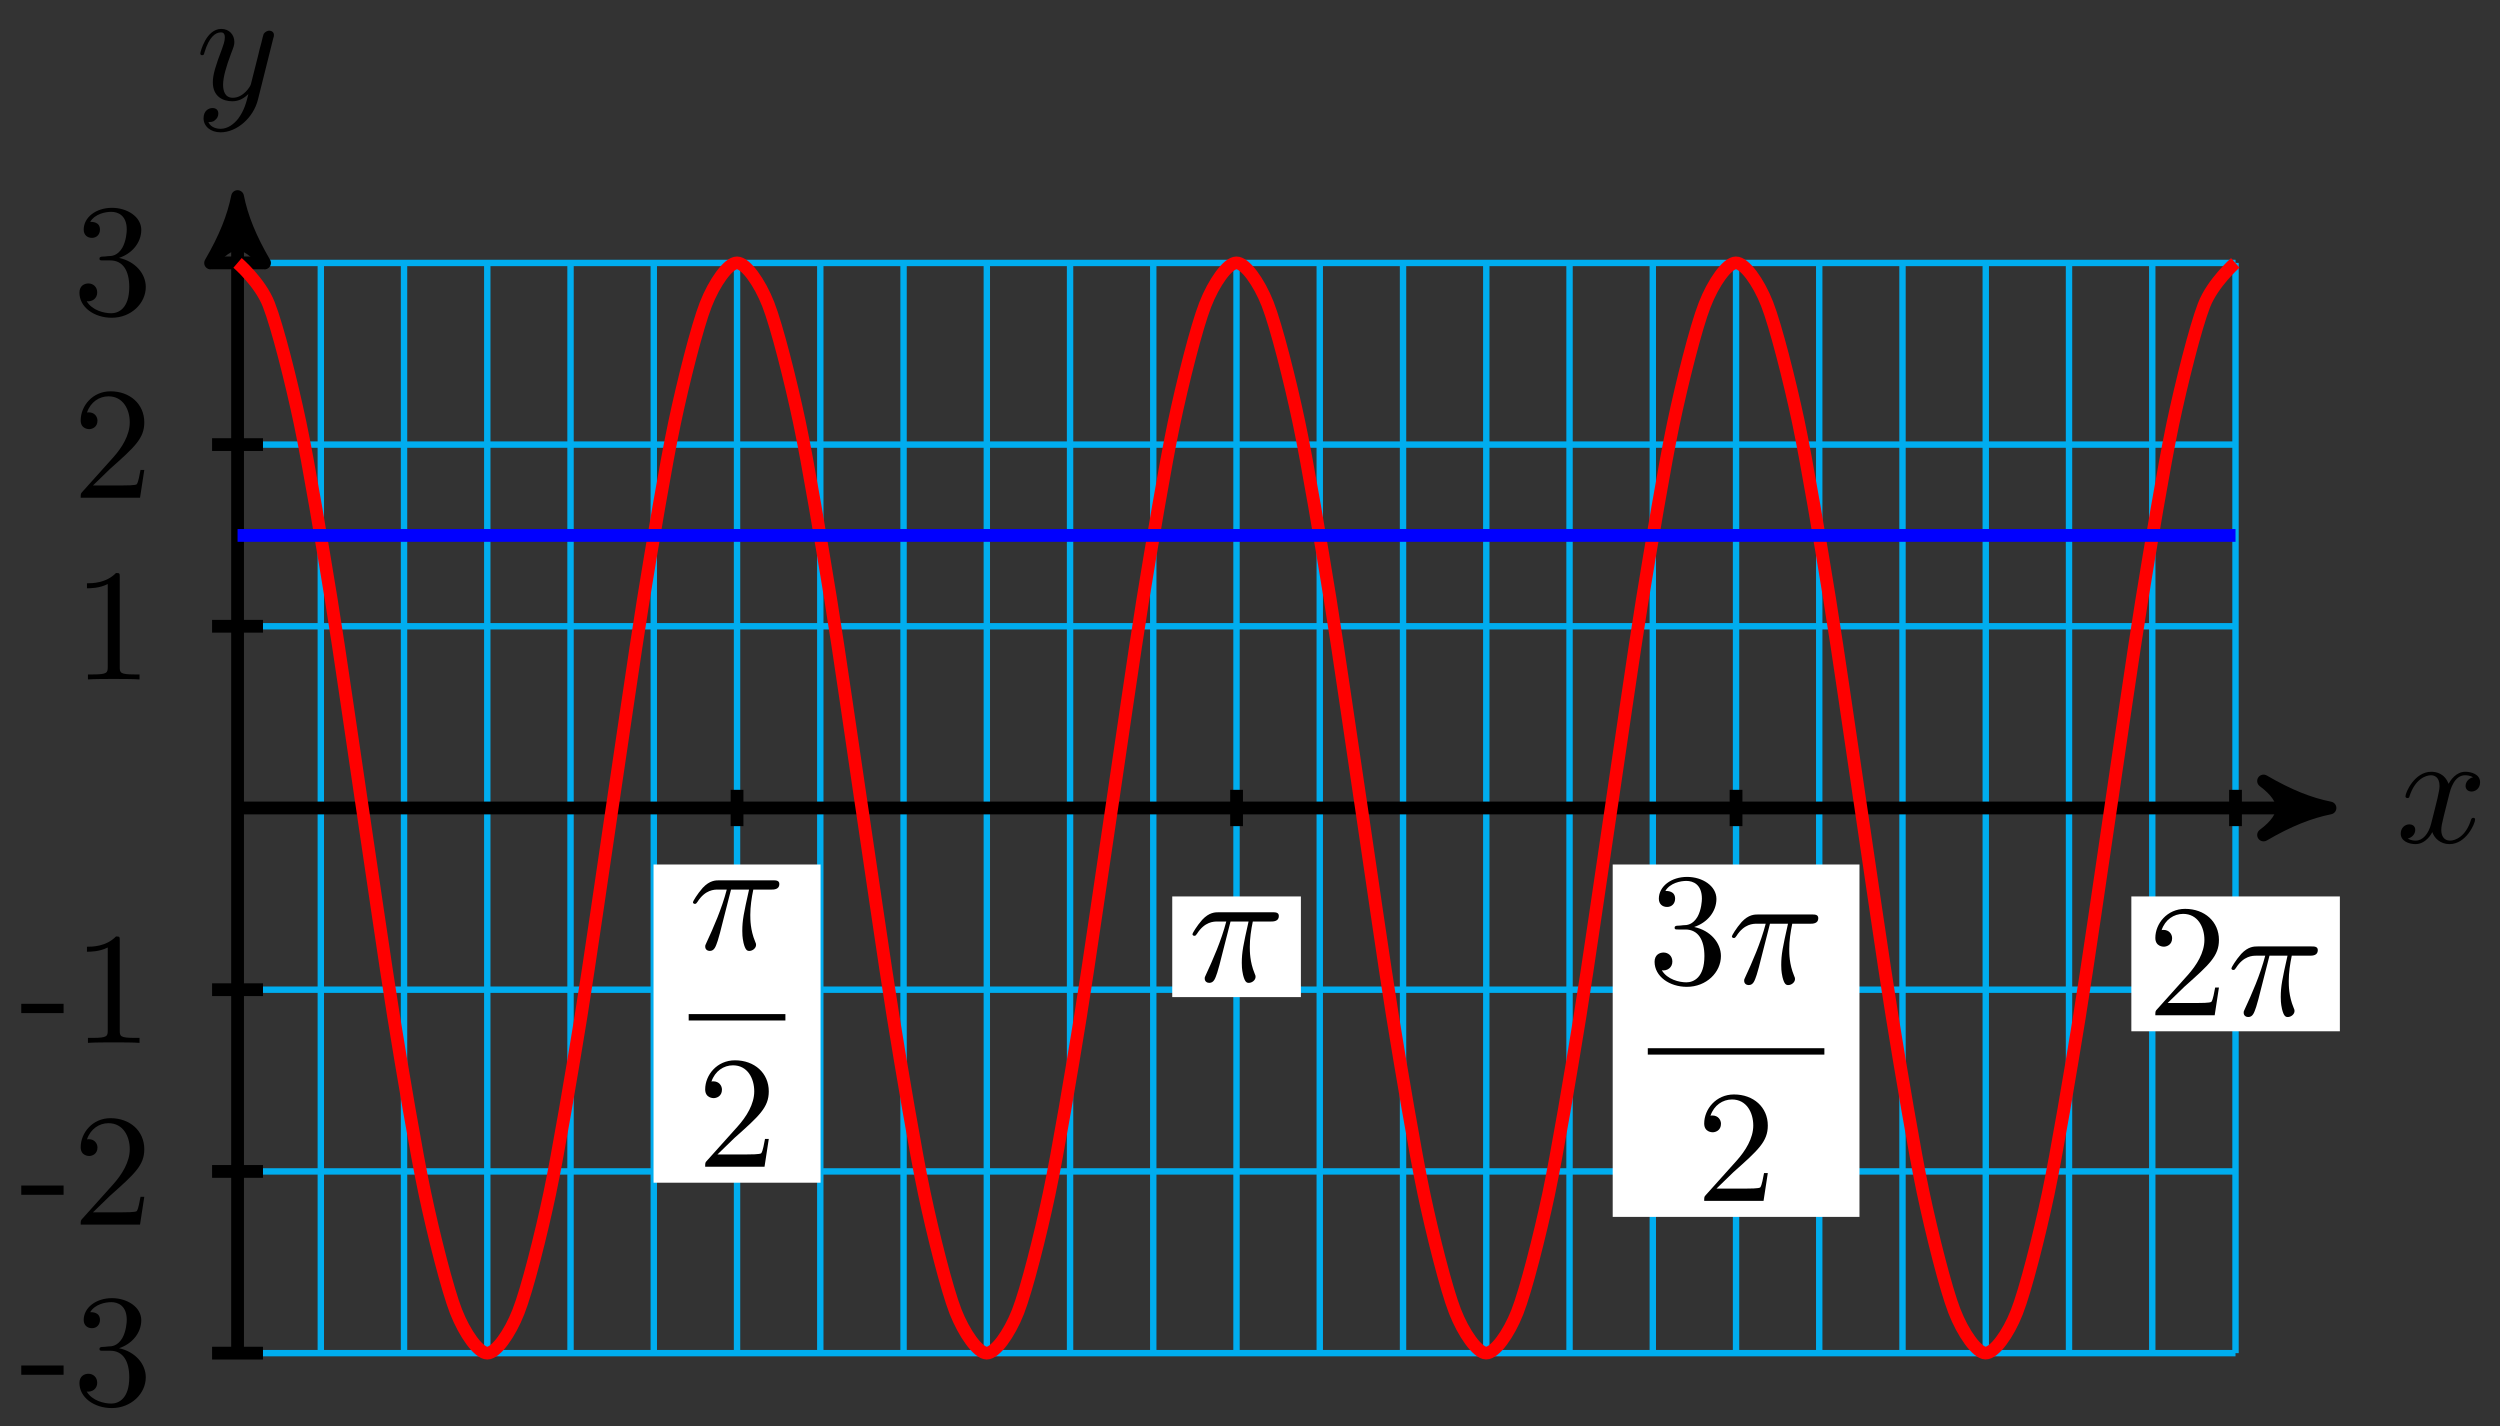 <?xml version="1.0" encoding="UTF-8"?>
<svg xmlns="http://www.w3.org/2000/svg" xmlns:xlink="http://www.w3.org/1999/xlink" width="156pt" height="89pt" viewBox="0 0 156 89" version="1.1">
<rect x="0" y="0" width="156" height="89" fill="#333333" stroke="none"/>
<defs>
<g>
<symbol overflow="visible" id="glyph0-0">
<path style="stroke:none;" d=""/>
</symbol>
<symbol overflow="visible" id="glyph0-1">
<path style="stroke:none;" d="M 3.328 -3.016 C 3.391 -3.266 3.625 -4.188 4.312 -4.188 C 4.359 -4.188 4.609 -4.188 4.812 -4.062 C 4.531 -4 4.344 -3.766 4.344 -3.516 C 4.344 -3.359 4.453 -3.172 4.719 -3.172 C 4.938 -3.172 5.25 -3.344 5.25 -3.75 C 5.25 -4.266 4.672 -4.406 4.328 -4.406 C 3.75 -4.406 3.406 -3.875 3.281 -3.656 C 3.031 -4.312 2.5 -4.406 2.203 -4.406 C 1.172 -4.406 0.594 -3.125 0.594 -2.875 C 0.594 -2.766 0.703 -2.766 0.719 -2.766 C 0.797 -2.766 0.828 -2.797 0.844 -2.875 C 1.188 -3.938 1.844 -4.188 2.188 -4.188 C 2.375 -4.188 2.719 -4.094 2.719 -3.516 C 2.719 -3.203 2.547 -2.547 2.188 -1.141 C 2.031 -0.531 1.672 -0.109 1.234 -0.109 C 1.172 -0.109 0.953 -0.109 0.734 -0.234 C 0.984 -0.297 1.203 -0.5 1.203 -0.781 C 1.203 -1.047 0.984 -1.125 0.844 -1.125 C 0.531 -1.125 0.297 -0.875 0.297 -0.547 C 0.297 -0.094 0.781 0.109 1.219 0.109 C 1.891 0.109 2.25 -0.594 2.266 -0.641 C 2.391 -0.281 2.75 0.109 3.344 0.109 C 4.375 0.109 4.938 -1.172 4.938 -1.422 C 4.938 -1.531 4.859 -1.531 4.828 -1.531 C 4.734 -1.531 4.719 -1.484 4.688 -1.422 C 4.359 -0.344 3.688 -0.109 3.375 -0.109 C 2.984 -0.109 2.828 -0.422 2.828 -0.766 C 2.828 -0.984 2.875 -1.203 2.984 -1.641 Z M 3.328 -3.016 "/>
</symbol>
<symbol overflow="visible" id="glyph0-2">
<path style="stroke:none;" d="M 4.844 -3.797 C 4.891 -3.938 4.891 -3.953 4.891 -4.031 C 4.891 -4.203 4.75 -4.297 4.594 -4.297 C 4.5 -4.297 4.344 -4.234 4.25 -4.094 C 4.234 -4.031 4.141 -3.734 4.109 -3.547 C 4.031 -3.297 3.969 -3.016 3.906 -2.75 L 3.453 -0.953 C 3.422 -0.812 2.984 -0.109 2.328 -0.109 C 1.828 -0.109 1.719 -0.547 1.719 -0.922 C 1.719 -1.375 1.891 -2 2.219 -2.875 C 2.375 -3.281 2.422 -3.391 2.422 -3.594 C 2.422 -4.031 2.109 -4.406 1.609 -4.406 C 0.656 -4.406 0.297 -2.953 0.297 -2.875 C 0.297 -2.766 0.391 -2.766 0.406 -2.766 C 0.516 -2.766 0.516 -2.797 0.562 -2.953 C 0.844 -3.891 1.234 -4.188 1.578 -4.188 C 1.656 -4.188 1.828 -4.188 1.828 -3.875 C 1.828 -3.625 1.719 -3.359 1.656 -3.172 C 1.25 -2.109 1.078 -1.547 1.078 -1.078 C 1.078 -0.188 1.703 0.109 2.297 0.109 C 2.688 0.109 3.016 -0.062 3.297 -0.344 C 3.172 0.172 3.047 0.672 2.656 1.203 C 2.391 1.531 2.016 1.828 1.562 1.828 C 1.422 1.828 0.969 1.797 0.797 1.406 C 0.953 1.406 1.094 1.406 1.219 1.281 C 1.328 1.203 1.422 1.062 1.422 0.875 C 1.422 0.562 1.156 0.531 1.062 0.531 C 0.828 0.531 0.5 0.688 0.5 1.172 C 0.5 1.672 0.938 2.047 1.562 2.047 C 2.578 2.047 3.609 1.141 3.891 0.016 Z M 4.844 -3.797 "/>
</symbol>
<symbol overflow="visible" id="glyph0-3">
<path style="stroke:none;" d="M 2.641 -3.719 L 3.766 -3.719 C 3.438 -2.25 3.344 -1.812 3.344 -1.141 C 3.344 -1 3.344 -0.734 3.422 -0.391 C 3.531 0.047 3.641 0.109 3.781 0.109 C 3.984 0.109 4.203 -0.062 4.203 -0.266 C 4.203 -0.328 4.203 -0.344 4.141 -0.484 C 3.844 -1.203 3.844 -1.859 3.844 -2.141 C 3.844 -2.656 3.922 -3.203 4.031 -3.719 L 5.156 -3.719 C 5.297 -3.719 5.656 -3.719 5.656 -4.062 C 5.656 -4.297 5.438 -4.297 5.25 -4.297 L 1.906 -4.297 C 1.688 -4.297 1.312 -4.297 0.875 -3.828 C 0.531 -3.438 0.266 -2.984 0.266 -2.938 C 0.266 -2.922 0.266 -2.828 0.391 -2.828 C 0.469 -2.828 0.484 -2.875 0.547 -2.953 C 1.031 -3.719 1.609 -3.719 1.812 -3.719 L 2.375 -3.719 C 2.062 -2.516 1.531 -1.312 1.109 -0.406 C 1.031 -0.25 1.031 -0.234 1.031 -0.156 C 1.031 0.031 1.188 0.109 1.312 0.109 C 1.609 0.109 1.688 -0.172 1.812 -0.531 C 1.953 -1 1.953 -1.016 2.078 -1.516 Z M 2.641 -3.719 "/>
</symbol>
<symbol overflow="visible" id="glyph1-0">
<path style="stroke:none;" d=""/>
</symbol>
<symbol overflow="visible" id="glyph1-1">
<path style="stroke:none;" d="M 2.75 -1.859 L 2.75 -2.438 L 0.109 -2.438 L 0.109 -1.859 Z M 2.75 -1.859 "/>
</symbol>
<symbol overflow="visible" id="glyph1-2">
<path style="stroke:none;" d="M 4.562 -1.703 C 4.562 -2.516 3.922 -3.297 2.891 -3.516 C 3.703 -3.781 4.281 -4.469 4.281 -5.266 C 4.281 -6.078 3.406 -6.641 2.453 -6.641 C 1.453 -6.641 0.688 -6.047 0.688 -5.281 C 0.688 -4.953 0.906 -4.766 1.203 -4.766 C 1.5 -4.766 1.703 -4.984 1.703 -5.281 C 1.703 -5.766 1.234 -5.766 1.094 -5.766 C 1.391 -6.266 2.047 -6.391 2.406 -6.391 C 2.828 -6.391 3.375 -6.172 3.375 -5.281 C 3.375 -5.156 3.344 -4.578 3.094 -4.141 C 2.797 -3.656 2.453 -3.625 2.203 -3.625 C 2.125 -3.609 1.891 -3.594 1.812 -3.594 C 1.734 -3.578 1.672 -3.562 1.672 -3.469 C 1.672 -3.359 1.734 -3.359 1.906 -3.359 L 2.344 -3.359 C 3.156 -3.359 3.531 -2.688 3.531 -1.703 C 3.531 -0.344 2.844 -0.062 2.406 -0.062 C 1.969 -0.062 1.219 -0.234 0.875 -0.812 C 1.219 -0.766 1.531 -0.984 1.531 -1.359 C 1.531 -1.719 1.266 -1.922 0.984 -1.922 C 0.734 -1.922 0.422 -1.781 0.422 -1.344 C 0.422 -0.438 1.344 0.219 2.438 0.219 C 3.656 0.219 4.562 -0.688 4.562 -1.703 Z M 4.562 -1.703 "/>
</symbol>
<symbol overflow="visible" id="glyph1-3">
<path style="stroke:none;" d="M 4.469 -1.734 L 4.234 -1.734 C 4.172 -1.438 4.109 -1 4 -0.844 C 3.938 -0.766 3.281 -0.766 3.062 -0.766 L 1.266 -0.766 L 2.328 -1.797 C 3.875 -3.172 4.469 -3.703 4.469 -4.703 C 4.469 -5.844 3.578 -6.641 2.359 -6.641 C 1.234 -6.641 0.5 -5.719 0.5 -4.828 C 0.5 -4.281 1 -4.281 1.031 -4.281 C 1.203 -4.281 1.547 -4.391 1.547 -4.812 C 1.547 -5.062 1.359 -5.328 1.016 -5.328 C 0.938 -5.328 0.922 -5.328 0.891 -5.312 C 1.109 -5.969 1.656 -6.328 2.234 -6.328 C 3.141 -6.328 3.562 -5.516 3.562 -4.703 C 3.562 -3.906 3.078 -3.125 2.516 -2.5 L 0.609 -0.375 C 0.5 -0.266 0.5 -0.234 0.5 0 L 4.203 0 Z M 4.469 -1.734 "/>
</symbol>
<symbol overflow="visible" id="glyph1-4">
<path style="stroke:none;" d="M 4.172 0 L 4.172 -0.312 L 3.859 -0.312 C 2.953 -0.312 2.938 -0.422 2.938 -0.781 L 2.938 -6.375 C 2.938 -6.625 2.938 -6.641 2.703 -6.641 C 2.078 -6 1.203 -6 0.891 -6 L 0.891 -5.688 C 1.094 -5.688 1.672 -5.688 2.188 -5.953 L 2.188 -0.781 C 2.188 -0.422 2.156 -0.312 1.266 -0.312 L 0.953 -0.312 L 0.953 0 C 1.297 -0.031 2.156 -0.031 2.562 -0.031 C 2.953 -0.031 3.828 -0.031 4.172 0 Z M 4.172 0 "/>
</symbol>
<symbol overflow="visible" id="glyph2-0">
<path style="stroke:none;" d=""/>
</symbol>
<symbol overflow="visible" id="glyph2-1">
<path style="stroke:none;" d="M 1.266 -0.766 L 2.328 -1.797 C 3.875 -3.172 4.469 -3.703 4.469 -4.703 C 4.469 -5.844 3.578 -6.641 2.359 -6.641 C 1.234 -6.641 0.5 -5.719 0.5 -4.828 C 0.5 -4.281 1 -4.281 1.031 -4.281 C 1.203 -4.281 1.547 -4.391 1.547 -4.812 C 1.547 -5.062 1.359 -5.328 1.016 -5.328 C 0.938 -5.328 0.922 -5.328 0.891 -5.312 C 1.109 -5.969 1.656 -6.328 2.234 -6.328 C 3.141 -6.328 3.562 -5.516 3.562 -4.703 C 3.562 -3.906 3.078 -3.125 2.516 -2.5 L 0.609 -0.375 C 0.5 -0.266 0.5 -0.234 0.5 0 L 4.203 0 L 4.469 -1.734 L 4.234 -1.734 C 4.172 -1.438 4.109 -1 4 -0.844 C 3.938 -0.766 3.281 -0.766 3.062 -0.766 Z M 1.266 -0.766 "/>
</symbol>
<symbol overflow="visible" id="glyph2-2">
<path style="stroke:none;" d="M 2.891 -3.516 C 3.703 -3.781 4.281 -4.469 4.281 -5.266 C 4.281 -6.078 3.406 -6.641 2.453 -6.641 C 1.453 -6.641 0.688 -6.047 0.688 -5.281 C 0.688 -4.953 0.906 -4.766 1.203 -4.766 C 1.5 -4.766 1.703 -4.984 1.703 -5.281 C 1.703 -5.766 1.234 -5.766 1.094 -5.766 C 1.391 -6.266 2.047 -6.391 2.406 -6.391 C 2.828 -6.391 3.375 -6.172 3.375 -5.281 C 3.375 -5.156 3.344 -4.578 3.094 -4.141 C 2.797 -3.656 2.453 -3.625 2.203 -3.625 C 2.125 -3.609 1.891 -3.594 1.812 -3.594 C 1.734 -3.578 1.672 -3.562 1.672 -3.469 C 1.672 -3.359 1.734 -3.359 1.906 -3.359 L 2.344 -3.359 C 3.156 -3.359 3.531 -2.688 3.531 -1.703 C 3.531 -0.344 2.844 -0.062 2.406 -0.062 C 1.969 -0.062 1.219 -0.234 0.875 -0.812 C 1.219 -0.766 1.531 -0.984 1.531 -1.359 C 1.531 -1.719 1.266 -1.922 0.984 -1.922 C 0.734 -1.922 0.422 -1.781 0.422 -1.344 C 0.422 -0.438 1.344 0.219 2.438 0.219 C 3.656 0.219 4.562 -0.688 4.562 -1.703 C 4.562 -2.516 3.922 -3.297 2.891 -3.516 Z M 2.891 -3.516 "/>
</symbol>
</g>
</defs>
<g id="surface1">
<path style="fill:none;stroke-width:0.399;stroke-linecap:butt;stroke-linejoin:miter;stroke:rgb(0%,67.839%,93.729%);stroke-opacity:1;stroke-miterlimit:10;" d="M 0.001 -34.017 L 124.673 -34.017 M 0.001 -22.678 L 124.673 -22.678 M 0.001 -11.338 L 124.673 -11.338 M 0.001 0.001 L 124.673 0.001 M 0.001 11.34 L 124.673 11.34 M 0.001 22.676 L 124.673 22.676 M 0.001 34.011 L 124.673 34.011 M 0.001 -34.017 L 0.001 34.015 M 5.196 -34.017 L 5.196 34.015 M 10.388 -34.017 L 10.388 34.015 M 15.583 -34.017 L 15.583 34.015 M 20.778 -34.017 L 20.778 34.015 M 25.973 -34.017 L 25.973 34.015 M 31.168 -34.017 L 31.168 34.015 M 36.363 -34.017 L 36.363 34.015 M 41.559 -34.017 L 41.559 34.015 M 46.754 -34.017 L 46.754 34.015 M 51.949 -34.017 L 51.949 34.015 M 57.14 -34.017 L 57.14 34.015 M 62.335 -34.017 L 62.335 34.015 M 67.53 -34.017 L 67.53 34.015 M 72.726 -34.017 L 72.726 34.015 M 77.921 -34.017 L 77.921 34.015 M 83.116 -34.017 L 83.116 34.015 M 88.311 -34.017 L 88.311 34.015 M 93.506 -34.017 L 93.506 34.015 M 98.697 -34.017 L 98.697 34.015 M 103.893 -34.017 L 103.893 34.015 M 109.088 -34.017 L 109.088 34.015 M 114.283 -34.017 L 114.283 34.015 M 119.478 -34.017 L 119.478 34.015 M 124.673 -34.017 L 124.673 34.015 " transform="matrix(1,0,0,-1,14.823,50.419)"/>
<path style="fill:none;stroke-width:0.797;stroke-linecap:butt;stroke-linejoin:miter;stroke:rgb(0%,0%,0%);stroke-opacity:1;stroke-miterlimit:10;" d="M 0.001 0.001 L 129.529 0.001 " transform="matrix(1,0,0,-1,14.823,50.419)"/>
<path style="fill-rule:nonzero;fill:rgb(0%,0%,0%);fill-opacity:1;stroke-width:0.797;stroke-linecap:butt;stroke-linejoin:round;stroke:rgb(0%,0%,0%);stroke-opacity:1;stroke-miterlimit:10;" d="M 1.037 0.001 C -0.26 0.259 -1.553 0.778 -3.108 1.684 C -1.553 0.517 -1.553 -0.519 -3.108 -1.683 C -1.553 -0.776 -0.26 -0.261 1.037 0.001 Z M 1.037 0.001 " transform="matrix(1,0,0,-1,144.354,50.419)"/>
<g style="fill:rgb(0%,0%,0%);fill-opacity:1;">
  <use xlink:href="#glyph0-1" x="149.508" y="52.564"/>
</g>
<path style="fill:none;stroke-width:0.797;stroke-linecap:butt;stroke-linejoin:miter;stroke:rgb(0%,0%,0%);stroke-opacity:1;stroke-miterlimit:10;" d="M 0.001 -34.017 L 0.001 37.116 " transform="matrix(1,0,0,-1,14.823,50.419)"/>
<path style="fill-rule:nonzero;fill:rgb(0%,0%,0%);fill-opacity:1;stroke-width:0.797;stroke-linecap:butt;stroke-linejoin:round;stroke:rgb(0%,0%,0%);stroke-opacity:1;stroke-miterlimit:10;" d="M 1.035 -0.001 C -0.258 0.26 -1.555 0.776 -3.109 1.682 C -1.555 0.518 -1.555 -0.517 -3.109 -1.685 C -1.555 -0.779 -0.258 -0.259 1.035 -0.001 Z M 1.035 -0.001 " transform="matrix(0,-1,-1,0,14.823,13.301)"/>
<g style="fill:rgb(0%,0%,0%);fill-opacity:1;">
  <use xlink:href="#glyph0-2" x="12.202" y="6.21"/>
</g>
<path style="fill:none;stroke-width:0.797;stroke-linecap:butt;stroke-linejoin:miter;stroke:rgb(0%,0%,0%);stroke-opacity:1;stroke-miterlimit:10;" d="M 1.587 -34.017 L -1.589 -34.017 " transform="matrix(1,0,0,-1,14.823,50.419)"/>
<g style="fill:rgb(0%,0%,0%);fill-opacity:1;">
  <use xlink:href="#glyph1-1" x="1.218" y="87.645"/>
  <use xlink:href="#glyph1-2" x="4.535" y="87.645"/>
</g>
<path style="fill:none;stroke-width:0.797;stroke-linecap:butt;stroke-linejoin:miter;stroke:rgb(0%,0%,0%);stroke-opacity:1;stroke-miterlimit:10;" d="M 1.587 -22.678 L -1.589 -22.678 " transform="matrix(1,0,0,-1,14.823,50.419)"/>
<g style="fill:rgb(0%,0%,0%);fill-opacity:1;">
  <use xlink:href="#glyph1-1" x="1.218" y="76.415"/>
  <use xlink:href="#glyph1-3" x="4.535" y="76.415"/>
</g>
<path style="fill:none;stroke-width:0.797;stroke-linecap:butt;stroke-linejoin:miter;stroke:rgb(0%,0%,0%);stroke-opacity:1;stroke-miterlimit:10;" d="M 1.587 -11.338 L -1.589 -11.338 " transform="matrix(1,0,0,-1,14.823,50.419)"/>
<g style="fill:rgb(0%,0%,0%);fill-opacity:1;">
  <use xlink:href="#glyph1-1" x="1.218" y="65.076"/>
  <use xlink:href="#glyph1-4" x="4.535" y="65.076"/>
</g>
<path style="fill:none;stroke-width:0.797;stroke-linecap:butt;stroke-linejoin:miter;stroke:rgb(0%,0%,0%);stroke-opacity:1;stroke-miterlimit:10;" d="M 1.587 11.34 L -1.589 11.34 " transform="matrix(1,0,0,-1,14.823,50.419)"/>
<g style="fill:rgb(0%,0%,0%);fill-opacity:1;">
  <use xlink:href="#glyph1-4" x="4.535" y="42.397"/>
</g>
<path style="fill:none;stroke-width:0.797;stroke-linecap:butt;stroke-linejoin:miter;stroke:rgb(0%,0%,0%);stroke-opacity:1;stroke-miterlimit:10;" d="M 1.587 22.676 L -1.589 22.676 " transform="matrix(1,0,0,-1,14.823,50.419)"/>
<g style="fill:rgb(0%,0%,0%);fill-opacity:1;">
  <use xlink:href="#glyph1-3" x="4.535" y="31.059"/>
</g>
<path style="fill:none;stroke-width:0.797;stroke-linecap:butt;stroke-linejoin:miter;stroke:rgb(0%,0%,0%);stroke-opacity:1;stroke-miterlimit:10;" d="M 1.587 34.015 L -1.589 34.015 " transform="matrix(1,0,0,-1,14.823,50.419)"/>
<g style="fill:rgb(0%,0%,0%);fill-opacity:1;">
  <use xlink:href="#glyph1-2" x="4.535" y="19.609"/>
</g>
<path style="fill:none;stroke-width:0.797;stroke-linecap:butt;stroke-linejoin:miter;stroke:rgb(0%,0%,0%);stroke-opacity:1;stroke-miterlimit:10;" d="M 31.168 1.134 L 31.168 -1.132 " transform="matrix(1,0,0,-1,14.823,50.419)"/>
<path style=" stroke:none;fill-rule:nonzero;fill:rgb(100%,100%,100%);fill-opacity:1;" d="M 40.781 73.801 L 51.203 73.801 L 51.203 53.945 L 40.781 53.945 Z M 40.781 73.801 "/>
<g style="fill:rgb(0%,0%,0%);fill-opacity:1;">
  <use xlink:href="#glyph0-3" x="42.975" y="59.229"/>
</g>
<path style="fill:none;stroke-width:0.399;stroke-linecap:butt;stroke-linejoin:miter;stroke:rgb(0%,0%,0%);stroke-opacity:1;stroke-miterlimit:10;" d="M 101.02 -34.932 L 107.055 -34.932 " transform="matrix(1,0,0,-1,-58.046,28.547)"/>
<g style="fill:rgb(0%,0%,0%);fill-opacity:1;">
  <use xlink:href="#glyph2-1" x="43.503" y="72.804"/>
</g>
<path style="fill:none;stroke-width:0.797;stroke-linecap:butt;stroke-linejoin:miter;stroke:rgb(0%,0%,0%);stroke-opacity:1;stroke-miterlimit:10;" d="M 62.339 1.134 L 62.339 -1.132 " transform="matrix(1,0,0,-1,14.823,50.419)"/>
<path style=" stroke:none;fill-rule:nonzero;fill:rgb(100%,100%,100%);fill-opacity:1;" d="M 73.148 62.219 L 81.176 62.219 L 81.176 55.938 L 73.148 55.938 Z M 73.148 62.219 "/>
<g style="fill:rgb(0%,0%,0%);fill-opacity:1;">
  <use xlink:href="#glyph0-3" x="74.144" y="61.222"/>
</g>
<path style="fill:none;stroke-width:0.797;stroke-linecap:butt;stroke-linejoin:miter;stroke:rgb(0%,0%,0%);stroke-opacity:1;stroke-miterlimit:10;" d="M 93.506 1.134 L 93.506 -1.132 " transform="matrix(1,0,0,-1,14.823,50.419)"/>
<path style=" stroke:none;fill-rule:nonzero;fill:rgb(100%,100%,100%);fill-opacity:1;" d="M 100.633 75.934 L 116.031 75.934 L 116.031 53.945 L 100.633 53.945 Z M 100.633 75.934 "/>
<g style="fill:rgb(0%,0%,0%);fill-opacity:1;">
  <use xlink:href="#glyph2-2" x="102.824" y="61.36"/>
</g>
<g style="fill:rgb(0%,0%,0%);fill-opacity:1;">
  <use xlink:href="#glyph0-3" x="107.805" y="61.36"/>
</g>
<path style="fill:none;stroke-width:0.399;stroke-linecap:butt;stroke-linejoin:miter;stroke:rgb(0%,0%,0%);stroke-opacity:1;stroke-miterlimit:10;" d="M 101.019 -34.93 L 112.038 -34.93 " transform="matrix(1,0,0,-1,1.803,30.678)"/>
<g style="fill:rgb(0%,0%,0%);fill-opacity:1;">
  <use xlink:href="#glyph2-1" x="105.842" y="74.935"/>
</g>
<path style="fill:none;stroke-width:0.797;stroke-linecap:butt;stroke-linejoin:miter;stroke:rgb(0%,0%,0%);stroke-opacity:1;stroke-miterlimit:10;" d="M 124.673 1.134 L 124.673 -1.132 " transform="matrix(1,0,0,-1,14.823,50.419)"/>
<path style=" stroke:none;fill-rule:nonzero;fill:rgb(100%,100%,100%);fill-opacity:1;" d="M 132.996 64.352 L 146.008 64.352 L 146.008 55.938 L 132.996 55.938 Z M 132.996 64.352 "/>
<g style="fill:rgb(0%,0%,0%);fill-opacity:1;">
  <use xlink:href="#glyph2-1" x="133.993" y="63.354"/>
</g>
<g style="fill:rgb(0%,0%,0%);fill-opacity:1;">
  <use xlink:href="#glyph0-3" x="138.975" y="63.354"/>
</g>
<path style="fill:none;stroke-width:0.797;stroke-linecap:butt;stroke-linejoin:miter;stroke:rgb(100%,0%,0%);stroke-opacity:1;stroke-miterlimit:10;" d="M 0.001 34.015 C 0.001 34.015 1.407 32.808 1.946 31.425 C 2.489 30.042 3.357 26.609 3.896 24.054 C 4.435 21.504 5.302 16.359 5.845 13.02 C 6.384 9.684 7.251 3.618 7.79 0.009 C 8.333 -3.604 9.2 -9.67 9.739 -13.006 C 10.278 -16.342 11.145 -21.49 11.688 -24.045 C 12.227 -26.599 13.095 -30.037 13.634 -31.419 C 14.177 -32.802 15.04 -34.013 15.583 -34.017 C 16.122 -34.017 16.989 -32.814 17.528 -31.431 C 18.071 -30.052 18.938 -26.619 19.477 -24.068 C 20.016 -21.514 20.883 -16.373 21.426 -13.038 C 21.965 -9.702 22.833 -3.636 23.372 -0.023 C 23.915 3.587 24.782 9.653 25.321 12.992 C 25.86 16.328 26.727 21.476 27.27 24.031 C 27.809 26.589 28.676 30.027 29.215 31.413 C 29.758 32.796 30.625 34.011 31.164 34.015 C 31.703 34.019 32.571 32.816 33.114 31.437 C 33.653 30.058 34.52 26.628 35.059 24.078 C 35.602 21.527 36.465 16.387 37.008 13.051 C 37.547 9.715 38.414 3.653 38.953 0.04 C 39.496 -3.569 40.363 -9.639 40.902 -12.975 C 41.441 -16.315 42.309 -21.463 42.852 -24.021 C 43.391 -26.576 44.258 -30.021 44.797 -31.408 C 45.34 -32.794 46.207 -34.009 46.746 -34.017 C 47.285 -34.021 48.152 -32.822 48.695 -31.443 C 49.234 -30.068 50.101 -26.638 50.64 -24.088 C 51.183 -21.541 52.05 -16.401 52.589 -13.069 C 53.129 -9.733 53.996 -3.667 54.539 -0.058 C 55.078 3.555 55.945 9.622 56.484 12.961 C 57.027 16.301 57.894 21.449 58.433 24.008 C 58.972 26.566 59.839 30.011 60.382 31.402 C 60.921 32.788 61.788 34.007 62.327 34.015 C 62.87 34.023 63.734 32.827 64.277 31.452 C 64.816 30.074 65.683 26.648 66.222 24.101 C 66.765 21.551 67.632 16.414 68.171 13.082 C 68.71 9.747 69.577 3.684 70.12 0.075 C 70.659 -3.538 71.526 -9.608 72.065 -12.948 C 72.608 -16.287 73.476 -21.439 74.015 -23.998 C 74.554 -26.556 75.421 -30.005 75.964 -31.396 C 76.503 -32.783 77.37 -34.005 77.909 -34.013 C 78.452 -34.025 79.319 -32.829 79.858 -31.455 C 80.397 -30.084 81.264 -26.658 81.807 -24.111 C 82.346 -21.564 83.214 -16.432 83.753 -13.096 C 84.296 -9.764 85.159 -3.702 85.702 -0.089 C 86.241 3.52 87.108 9.59 87.647 12.93 C 88.19 16.274 89.057 21.426 89.596 23.984 C 90.135 26.546 91.002 29.995 91.545 31.386 C 92.084 32.781 92.952 34.003 93.491 34.015 C 94.034 34.027 94.901 32.835 95.44 31.464 C 95.979 30.089 96.846 26.671 97.389 24.125 C 97.928 21.578 98.795 16.445 99.334 13.114 C 99.877 9.782 100.744 3.716 101.283 0.106 C 101.822 -3.507 102.69 -9.577 103.233 -12.916 C 103.772 -16.256 104.639 -21.412 105.178 -23.974 C 105.721 -26.537 106.588 -29.99 107.127 -31.38 C 107.666 -32.775 108.533 -34.001 109.076 -34.013 C 109.615 -34.025 110.482 -32.841 111.021 -31.47 C 111.564 -30.099 112.428 -26.681 112.97 -24.135 C 113.51 -21.592 114.377 -16.459 114.916 -13.127 C 115.459 -9.795 116.326 -3.733 116.865 -0.12 C 117.404 3.489 118.271 9.559 118.814 12.903 C 119.353 16.242 120.22 21.398 120.759 23.961 C 121.302 26.527 122.169 29.98 122.708 31.374 C 123.248 32.769 124.658 34.015 124.658 34.015 " transform="matrix(1,0,0,-1,14.823,50.419)"/>
<path style="fill:none;stroke-width:0.797;stroke-linecap:butt;stroke-linejoin:miter;stroke:rgb(0%,0%,100%);stroke-opacity:1;stroke-miterlimit:10;" d="M 0.001 17.008 L 124.673 17.008 " transform="matrix(1,0,0,-1,14.823,50.419)"/>
</g>
</svg>
